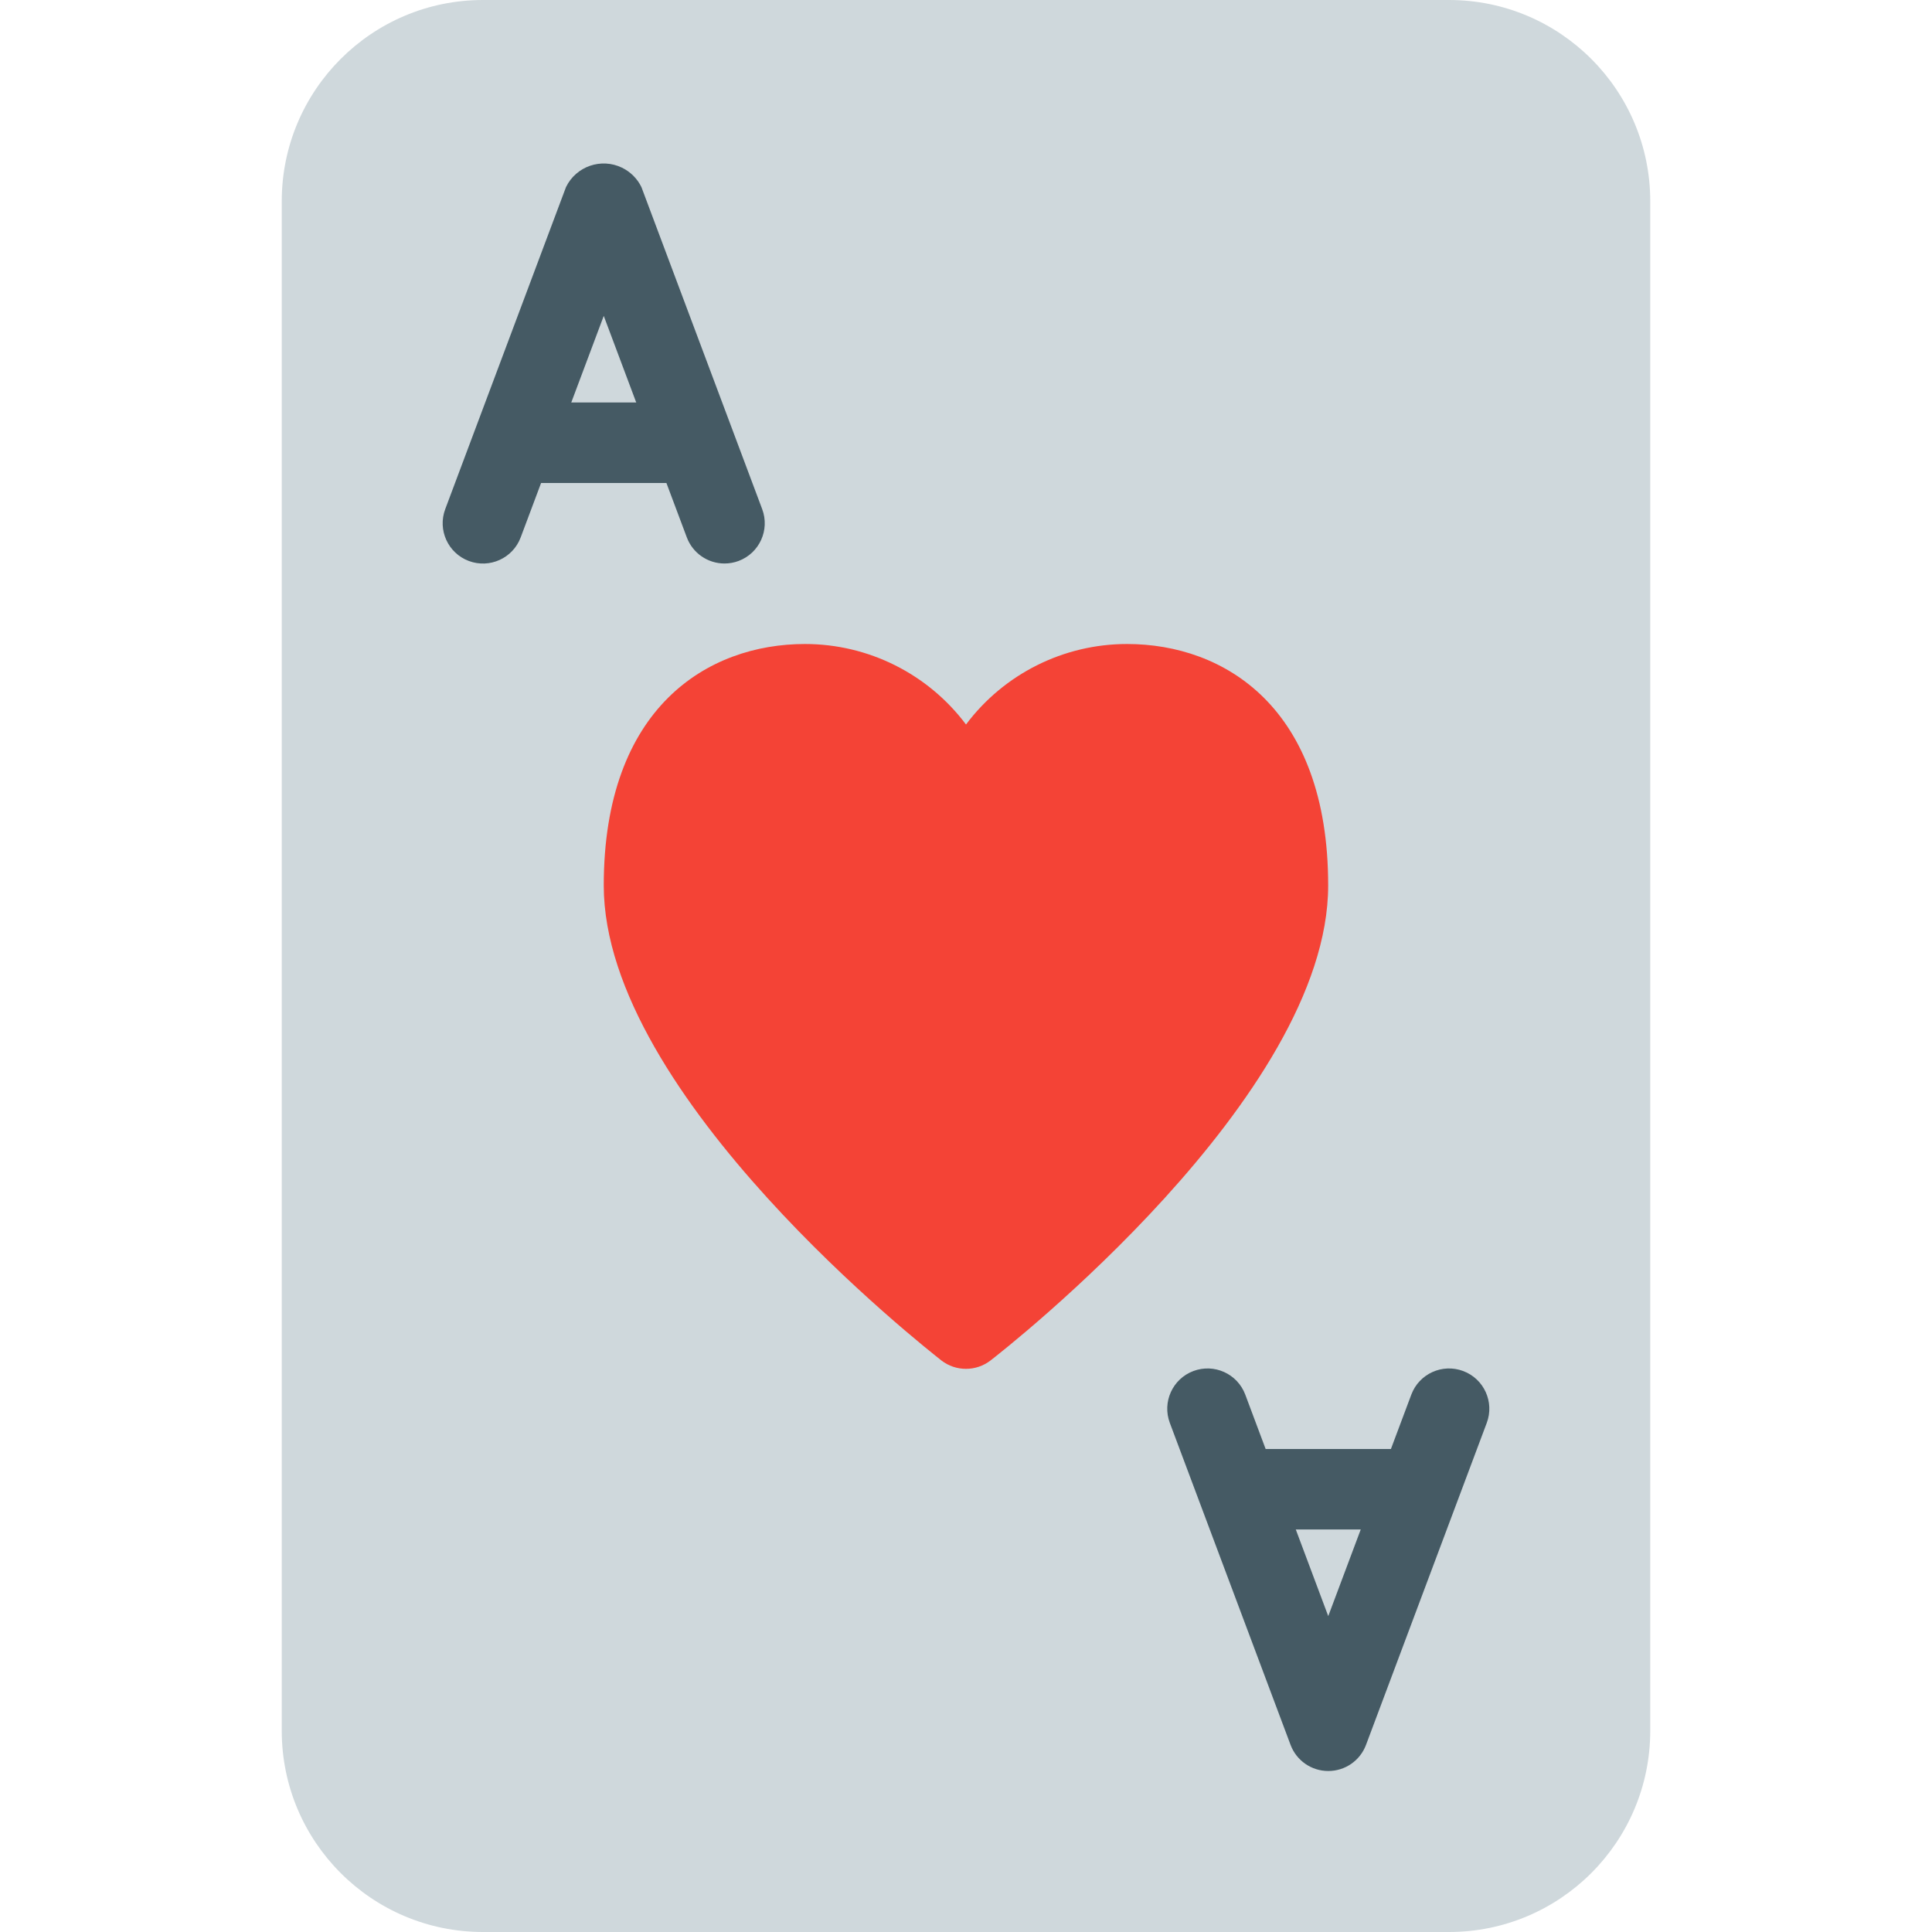 <?xml version="1.0" encoding="iso-8859-1"?>
<!-- Generator: Adobe Illustrator 19.0.0, SVG Export Plug-In . SVG Version: 6.00 Build 0)  -->
<svg version="1.1" id="Capa_1" xmlns="http://www.w3.org/2000/svg" xmlns:xlink="http://www.w3.org/1999/xlink" x="0px" y="0px"
	 viewBox="0 0 512 512" style="enable-background:new 0 0 512 512;" xml:space="preserve">
<path style="fill:#CFD8DC;" d="M128,0h256c29.455,0,53.333,23.878,53.333,53.333v405.333C437.333,488.122,413.455,512,384,512H128
	c-29.455,0-53.333-23.878-53.333-53.333V53.333C74.667,23.878,98.545,0,128,0z"/>
<path style="fill:#F44336;" d="M298.667,170.667c-16.787,0-32.594,7.904-42.667,21.333c-10.072-13.43-25.88-21.333-42.667-21.333
	c-25.771,0-53.333,16.811-53.333,64c0,55.915,85.824,122.944,89.472,125.867c3.84,2.963,9.195,2.963,13.035,0
	c3.648-2.837,89.472-69.845,89.472-125.867C352,187.477,324.437,170.667,298.667,170.667z"/>
<g>
	<path style="fill:#455A64;" d="M192,149.333c-4.443,0-8.42-2.754-9.984-6.912L160,83.712l-22.016,58.709
		c-2.074,5.52-8.229,8.314-13.749,6.24c-5.52-2.074-8.314-8.229-6.24-13.749l32-85.333c2.685-5.52,9.337-7.818,14.857-5.132
		c2.237,1.088,4.044,2.895,5.132,5.132l32,85.333c2.074,5.514-0.715,11.665-6.229,13.739
		C194.554,149.102,193.282,149.333,192,149.333z"/>
	<path style="fill:#455A64;" d="M181.333,128h-42.667c-5.891,0-10.667-4.776-10.667-10.667s4.776-10.667,10.667-10.667h42.667
		c5.891,0,10.667,4.776,10.667,10.667S187.224,128,181.333,128z"/>
	<path style="fill:#455A64;" d="M352,469.333c-4.443,0-8.42-2.754-9.984-6.912l-32-85.333c-2.074-5.52,0.72-11.676,6.24-13.749
		c5.52-2.074,11.676,0.72,13.749,6.24L352,428.288l22.016-58.709c2.074-5.52,8.229-8.314,13.749-6.24
		c5.52,2.074,8.314,8.229,6.24,13.749l-32,85.333C360.439,466.587,356.451,469.342,352,469.333z"/>
	<path style="fill:#455A64;" d="M373.333,405.333h-42.667c-5.891,0-10.667-4.776-10.667-10.667c0-5.891,4.776-10.667,10.667-10.667
		h42.667c5.891,0,10.667,4.776,10.667,10.667C384,400.558,379.224,405.333,373.333,405.333z"/>
</g>
<g>
</g>
<g>
</g>
<g>
</g>
<g>
</g>
<g>
</g>
<g>
</g>
<g>
</g>
<g>
</g>
<g>
</g>
<g>
</g>
<g>
</g>
<g>
</g>
<g>
</g>
<g>
</g>
<g>
</g>
</svg>
